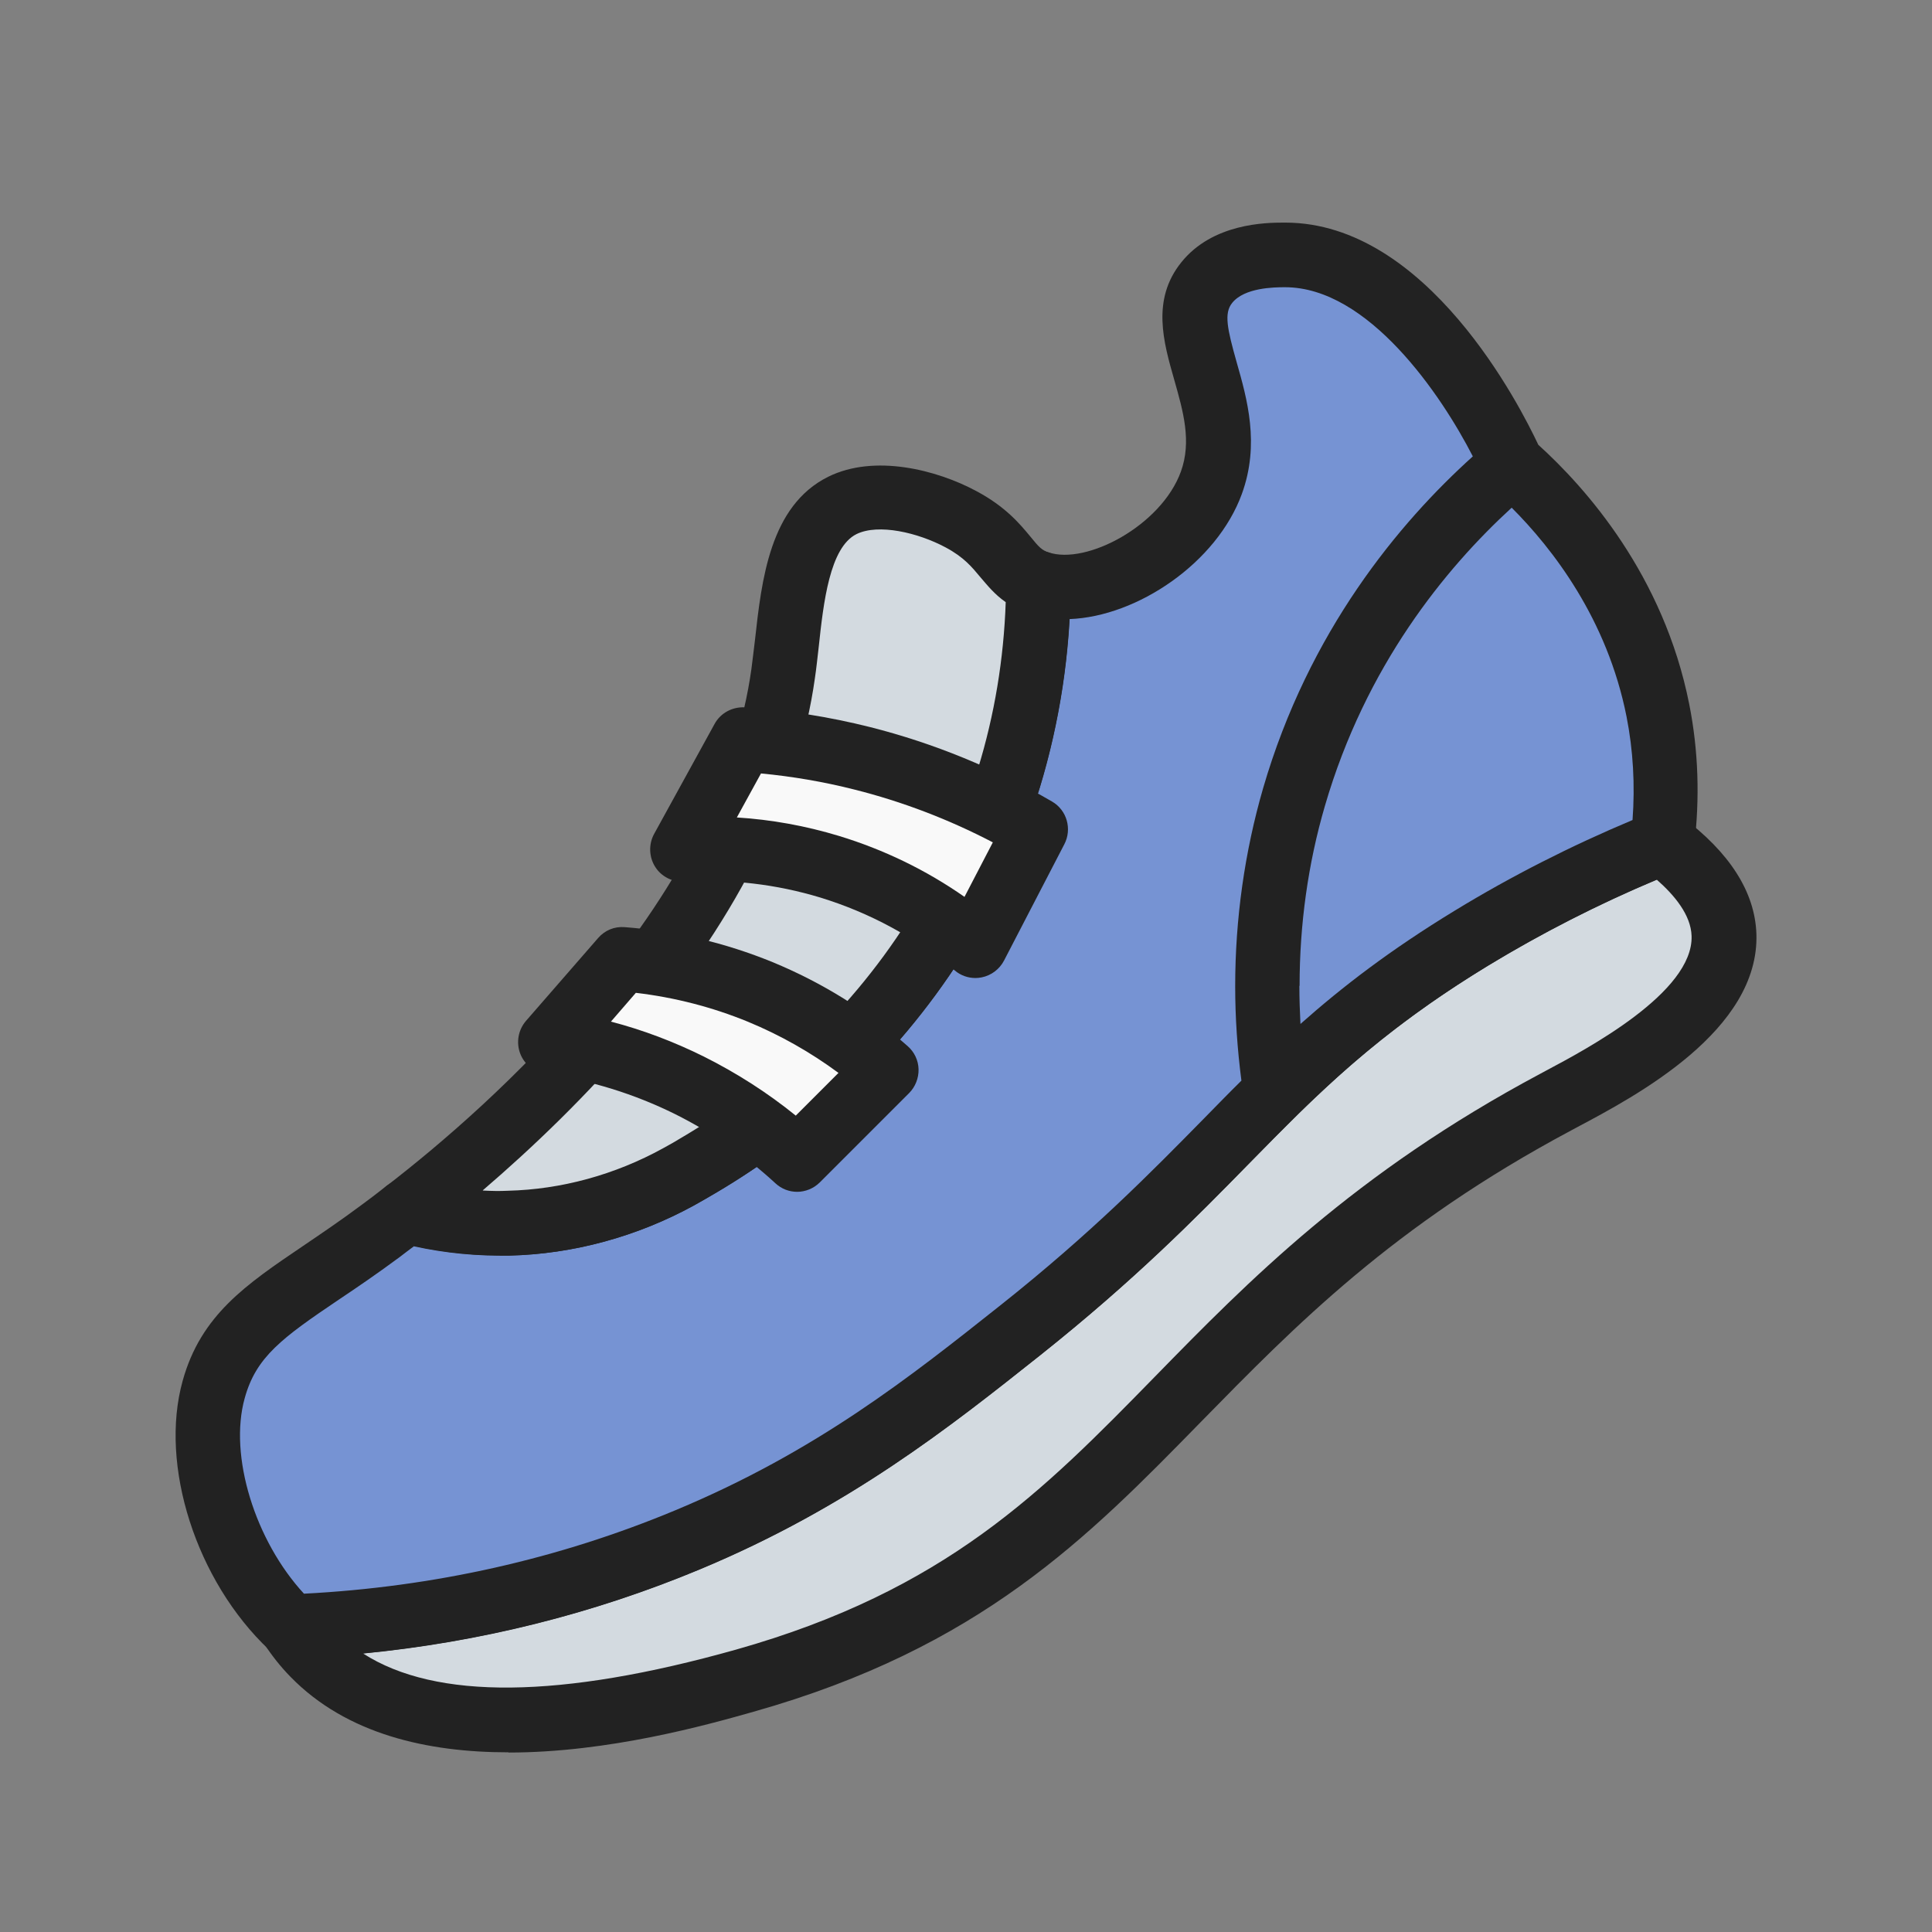 <svg width="90" height="90" viewBox="0 0 90 90" fill="none" xmlns="http://www.w3.org/2000/svg">
<rect x="0" y="0" width="90" height="90" fill="#808080" stroke="none"/>
<g clip-path="url(#clip0_563_84)">
<path d="M38.23 51.57C37.68 51.57 37.15 51.27 36.89 50.74C36.78 50.52 36.73 50.29 36.73 50.07C36.73 49.52 37.03 48.99 37.56 48.73C38.3 48.36 39.2 48.66 39.57 49.4C39.68 49.62 39.73 49.85 39.73 50.07C39.73 50.62 39.43 51.15 38.9 51.41C38.68 51.52 38.46 51.57 38.23 51.57Z" fill="#222222"/>
<path d="M43.55 45.21V43.71L42.62 44.88C42.12 44.48 41.93 43.81 42.14 43.21C42.35 42.61 42.92 42.21 43.55 42.21V43.71L44.49 42.54C44.99 42.94 45.18 43.61 44.97 44.21C44.76 44.81 44.19 45.21 43.56 45.21H43.55Z" fill="#222222"/>
<path d="M77.45 39.25C75.33 40.1 72.15 41.51 68.55 43.71C59.12 49.45 57.56 53.99 47.54 61.96C43.1 65.49 38.67 68.96 32.05 71.72C24.69 74.79 18.02 75.58 13.57 75.75C13.78 76.08 14.12 76.55 14.61 77.06C19.87 82.46 31.15 79.28 34.69 78.28C53.21 73.06 53.62 61.38 72.49 51.32C74.72 50.13 80.45 47.24 80.32 43.54C80.26 41.65 78.69 40.16 77.46 39.25H77.45Z" fill="#D3DAE0"/>
<path d="M23.68 81.63C19.94 81.63 16.15 80.8 13.53 78.11C13.07 77.64 12.66 77.12 12.3 76.57C12.01 76.12 11.98 75.54 12.23 75.07C12.48 74.59 12.96 74.28 13.5 74.26C19.79 74.01 25.83 72.69 31.46 70.34C38.03 67.6 42.39 64.13 46.6 60.79C50.87 57.4 53.62 54.59 56.05 52.12C59.38 48.72 62.26 45.79 67.77 42.43C70.67 40.67 73.73 39.13 76.89 37.86C77.37 37.66 77.93 37.74 78.35 38.05C80.58 39.72 81.75 41.55 81.82 43.5C81.97 48 76.22 51.05 73.45 52.52L73.19 52.66C64.89 57.09 60.35 61.74 55.95 66.23C50.66 71.64 45.66 76.76 35.1 79.74C32.95 80.35 28.36 81.64 23.69 81.64L23.68 81.63ZM16.92 77.03C20.3 79.2 26.12 79.14 34.27 76.85C44.06 74.09 48.58 69.47 53.8 64.13C58.14 59.69 63.07 54.65 71.77 50.01L72.03 49.87C73.91 48.87 78.89 46.23 78.8 43.6C78.77 42.62 78 41.7 77.18 40.98C74.46 42.12 71.82 43.47 69.31 44.99C64.12 48.15 61.36 50.96 58.17 54.22C55.68 56.76 52.86 59.63 48.45 63.14C44.28 66.45 39.56 70.21 32.6 73.11C27.63 75.18 22.37 76.5 16.9 77.03H16.92Z" fill="#222222"/>
<path d="M47.54 61.96C57.56 53.99 59.13 49.45 68.55 43.71C72.15 41.52 75.33 40.1 77.45 39.25C77.65 37.62 77.71 35.49 77.24 33.09C76.03 26.93 72.11 23.09 70.45 21.63C68.12 23.59 62.74 28.66 60.28 37.12C58.58 42.95 58.97 47.96 59.42 50.85C58.97 47.96 58.58 42.94 60.28 37.12C62.75 28.65 68.12 23.59 70.45 21.63C70.25 21.18 66.07 11.8 59.84 11.87C59.14 11.87 57.24 11.9 56.23 13.16C54.41 15.43 57.81 18.73 56.45 22.48C55.26 25.75 50.96 28.02 48.38 27.15C48.37 29.37 48.12 32.59 47 36.25C46.63 37.45 46.17 38.7 45.59 39.98C44.98 41.33 44.29 42.57 43.56 43.71C41.91 46.3 40.05 48.4 38.24 50.06C36.11 52.02 34.08 53.37 32.64 54.23C32.26 54.45 31.91 54.65 31.62 54.81C30.11 55.64 27.33 56.88 23.7 56.97C21.8 57.02 20.18 56.73 18.96 56.41C18.44 56.81 18.02 57.12 17.75 57.33C13.66 60.39 10.91 61.36 9.98 64.71C9.01 68.2 10.73 73.05 13.59 75.75C18.04 75.57 24.71 74.79 32.07 71.72C38.7 68.95 43.13 65.48 47.56 61.96H47.54Z" fill="#7693D3"/>
<path d="M13.56 77.26C13.18 77.26 12.81 77.11 12.53 76.85C9.14 73.65 7.41 68.26 8.51 64.32C9.36 61.26 11.46 59.84 14.12 58.04C14.93 57.49 15.85 56.87 16.83 56.14C17.1 55.94 17.52 55.63 18.02 55.23C18.39 54.95 18.87 54.85 19.32 54.97C20.74 55.34 22.19 55.51 23.64 55.48C26.13 55.42 28.63 54.74 30.88 53.5C31.16 53.35 31.49 53.16 31.85 52.94C33.76 51.81 35.56 50.47 37.2 48.96C39.15 47.16 40.86 45.13 42.27 42.91V42.89C43.04 41.7 43.67 40.54 44.21 39.36C44.73 38.22 45.18 37.02 45.55 35.81C46.4 33.02 46.85 30.11 46.86 27.14C46.86 26.66 47.1 26.21 47.49 25.93C47.88 25.65 48.39 25.58 48.84 25.73C50.61 26.33 54.1 24.48 55.01 21.97C55.52 20.56 55.12 19.17 54.7 17.69C54.2 15.94 53.63 13.96 55.03 12.22C56.49 10.4 58.97 10.37 59.79 10.37H59.87C66.48 10.37 70.82 18.93 71.66 20.72C73.88 22.73 77.5 26.8 78.69 32.8C79.12 34.96 79.19 37.19 78.92 39.43C78.85 39.97 78.5 40.43 77.99 40.64C74.99 41.85 72.07 43.31 69.31 44.99C65.39 47.38 62.86 49.56 60.48 51.89C60.45 51.92 60.43 51.94 60.4 51.97C59.66 52.7 58.93 53.44 58.17 54.21C55.68 56.75 52.86 59.62 48.45 63.13C44.28 66.44 39.56 70.2 32.6 73.1C26.64 75.59 20.25 76.98 13.6 77.25C13.58 77.25 13.56 77.25 13.54 77.25L13.56 77.26ZM19.29 58.05C19.02 58.25 18.8 58.42 18.63 58.55C17.59 59.32 16.64 59.97 15.8 60.53C13.13 62.33 11.93 63.21 11.4 65.13C10.65 67.81 11.88 71.77 14.16 74.24C20.21 73.93 26.03 72.62 31.47 70.35C38.04 67.61 42.4 64.14 46.61 60.8C50.88 57.41 53.63 54.6 56.06 52.13C56.66 51.52 57.24 50.92 57.83 50.34C57.64 48.88 57.54 47.41 57.54 45.94C57.54 42.81 57.98 39.69 58.84 36.72C60.97 29.4 65.17 24.36 68.61 21.26C67.14 18.39 63.74 13.38 59.86 13.38C59.34 13.38 57.97 13.4 57.4 14.11C57.01 14.59 57.17 15.32 57.61 16.88C58.09 18.57 58.7 20.68 57.85 23.01C56.69 26.2 53 28.72 49.82 28.84C49.67 31.52 49.2 34.16 48.43 36.7C48.02 38.03 47.52 39.35 46.95 40.61C46.36 41.91 45.67 43.17 44.86 44.47C44.83 44.51 44.81 44.56 44.78 44.6C43.25 46.99 41.41 49.19 39.31 51.13C39.29 51.15 39.27 51.17 39.25 51.19C37.45 52.84 35.48 54.31 33.39 55.54C32.99 55.78 32.63 55.98 32.33 56.15C29.67 57.61 26.69 58.42 23.72 58.49C22.24 58.52 20.75 58.38 19.29 58.06V58.05ZM60.53 45.93C60.53 46.52 60.55 47.11 60.58 47.7C62.53 45.97 64.75 44.26 67.77 42.42C70.41 40.81 73.19 39.4 76.05 38.2C76.17 36.57 76.08 34.95 75.77 33.38C74.87 28.84 72.33 25.56 70.42 23.65C67.32 26.49 63.62 31.02 61.72 37.54C60.93 40.24 60.54 43.08 60.54 45.92L60.53 45.93Z" fill="#222222"/>
<path d="M44.76 24.18C43.3 23.4 40.89 22.73 39.24 23.54C36.87 24.72 36.87 28.62 36.48 31.39C35.64 37.36 32.32 42.78 28.68 47.14C25.05 51.48 21.09 54.75 18.94 56.42C20.16 56.74 21.78 57.02 23.68 56.98C27.32 56.89 30.09 55.65 31.6 54.82C31.89 54.66 32.24 54.46 32.62 54.24C34.06 53.38 36.09 52.03 38.22 50.07C40.02 48.41 41.89 46.31 43.54 43.72C44.27 42.57 44.96 41.34 45.57 39.99C46.15 38.71 46.61 37.46 46.98 36.26C48.1 32.61 48.35 29.39 48.36 27.16C46.83 26.64 46.94 25.35 44.75 24.19L44.76 24.18Z" fill="#D3DAE0"/>
<path d="M23.28 58.48C21.7 58.48 20.11 58.27 18.57 57.87C18.02 57.72 17.6 57.28 17.48 56.72C17.36 56.16 17.58 55.58 18.03 55.23C20.53 53.3 24.19 50.17 27.5 46.22C27.52 46.19 27.55 46.16 27.58 46.13C31.83 41.05 34.32 36.02 35 31.19C35.06 30.75 35.11 30.29 35.17 29.81C35.48 27.02 35.86 23.56 38.58 22.21C40.74 21.14 43.64 21.89 45.47 22.87C46.86 23.61 47.52 24.42 48.01 25.01C48.39 25.48 48.53 25.63 48.86 25.74C49.47 25.95 49.88 26.52 49.88 27.17C49.86 30.42 49.37 33.63 48.44 36.69C48.03 38.02 47.53 39.34 46.96 40.6C46.36 41.92 45.66 43.2 44.83 44.52C43.28 46.96 41.4 49.2 39.26 51.18C37.46 52.83 35.49 54.3 33.4 55.54C33 55.78 32.64 55.98 32.34 56.15C29.68 57.61 26.7 58.42 23.73 58.49C23.58 58.49 23.44 58.49 23.29 58.49L23.28 58.48ZM22.5 55.46C22.88 55.48 23.27 55.49 23.65 55.47C26.14 55.41 28.64 54.73 30.89 53.49C31.17 53.34 31.5 53.15 31.86 52.93C33.77 51.8 35.57 50.46 37.21 48.95C39.16 47.15 40.87 45.12 42.28 42.9C43.04 41.7 43.67 40.54 44.22 39.35C44.74 38.21 45.19 37.01 45.56 35.8C46.33 33.3 46.76 30.69 46.85 28.05C46.33 27.69 45.99 27.26 45.68 26.9C45.28 26.42 44.91 25.96 44.05 25.5C42.76 24.81 40.92 24.38 39.9 24.88C38.65 25.5 38.36 28.07 38.14 30.13C38.08 30.64 38.03 31.14 37.96 31.6C37.2 37.01 34.46 42.56 29.83 48.1C29.83 48.1 29.83 48.1 29.82 48.11C27.37 51.03 24.74 53.52 22.49 55.45L22.5 55.46Z" fill="#222222"/>
<path d="M45.44 44.06C44.16 42.99 41.89 41.37 38.65 40.38C35.82 39.52 33.37 39.48 31.79 39.58C32.73 37.87 33.67 36.16 34.61 34.45C36.22 34.56 38.11 34.8 40.17 35.32C43.58 36.18 46.29 37.48 48.26 38.63C47.32 40.44 46.38 42.24 45.45 44.05L45.44 44.06Z" fill="#F9F9F9"/>
<path d="M45.44 45.56C45.09 45.56 44.75 45.44 44.48 45.21C42.63 43.66 40.52 42.52 38.21 41.81C36.16 41.19 34.03 40.94 31.88 41.07C31.33 41.1 30.81 40.84 30.52 40.38C30.23 39.92 30.21 39.33 30.47 38.85L33.29 33.72C33.57 33.21 34.12 32.92 34.7 32.95C36.66 33.08 38.62 33.39 40.53 33.87C43.5 34.62 46.35 35.79 49.01 37.34C49.7 37.74 49.95 38.62 49.58 39.33L46.77 44.75C46.56 45.15 46.18 45.44 45.73 45.53C45.63 45.55 45.53 45.56 45.44 45.56ZM34.32 38.08C35.93 38.18 37.53 38.47 39.08 38.94C41.18 39.58 43.14 40.53 44.93 41.78L46.25 39.24C44.2 38.17 42.03 37.34 39.8 36.78C38.38 36.42 36.92 36.17 35.45 36.03L34.32 38.09V38.08Z" fill="#222222"/>
<path d="M37.14 54.02C36.02 52.98 34.36 51.67 32.12 50.56C29.57 49.3 27.25 48.78 25.63 48.55C26.75 47.26 27.87 45.98 28.99 44.69C30.57 44.81 32.86 45.16 35.42 46.21C38.12 47.32 40.07 48.78 41.3 49.86C39.91 51.25 38.53 52.63 37.14 54.02Z" fill="#F9F9F9"/>
<path d="M37.14 55.52C36.77 55.52 36.41 55.39 36.12 55.12C34.72 53.83 33.15 52.75 31.45 51.9C29.55 50.96 27.52 50.33 25.42 50.03C24.88 49.95 24.42 49.58 24.23 49.07C24.04 48.56 24.14 47.98 24.5 47.56L27.86 43.7C28.17 43.34 28.62 43.15 29.1 43.19C31.47 43.37 33.79 43.92 35.99 44.82C38.29 45.77 40.41 47.08 42.28 48.73C42.59 49 42.78 49.39 42.79 49.81C42.8 50.22 42.64 50.63 42.35 50.92L38.19 55.08C37.9 55.37 37.51 55.52 37.13 55.52H37.14ZM28.46 47.59C29.95 47.98 31.4 48.53 32.79 49.22C34.31 49.98 35.75 50.9 37.07 51.97L39.06 49.98C37.76 49.02 36.35 48.22 34.85 47.6C33.17 46.91 31.41 46.46 29.62 46.25L28.46 47.59Z" fill="#222222"/>
</g>
<defs>
<clipPath id="clip0_563_84">
<rect width="90" height="90" fill="white"/>
</clipPath>
</defs>
</svg>
